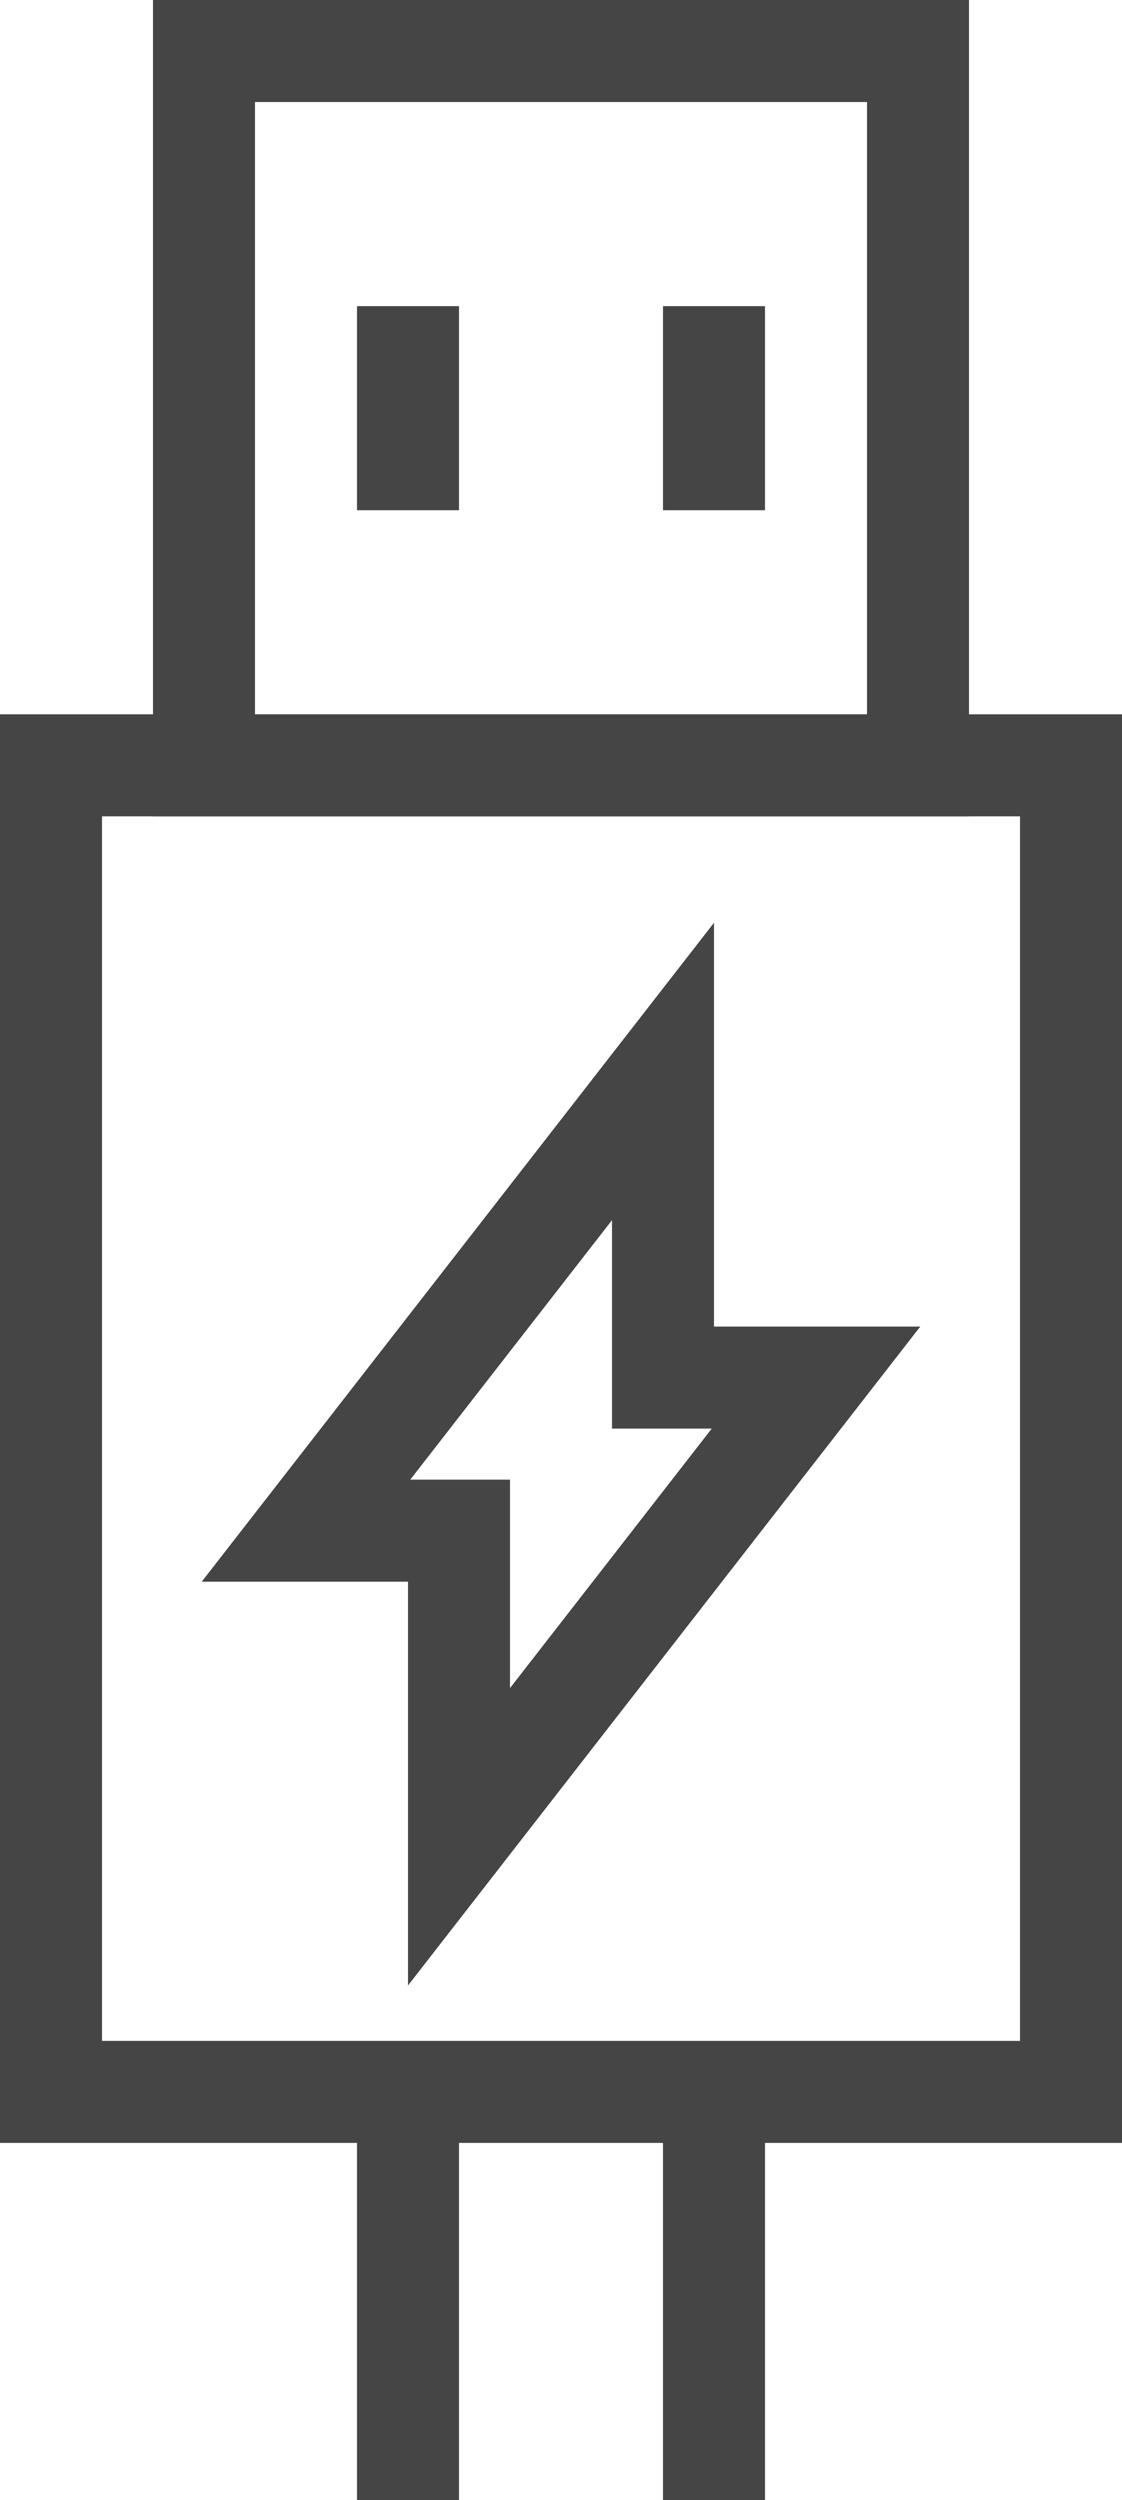 <svg xmlns="http://www.w3.org/2000/svg" width="22" height="49" viewBox="0 0 22 49"><defs><style>.a{fill:none;stroke:#454545;stroke-miterlimit:10;stroke-width:2px;}</style></defs><g transform="translate(-186.5 -441.415)"><rect class="a" width="20" height="26" transform="translate(207.5 482.415) rotate(180)"/><rect class="a" width="14" height="14" transform="translate(204.5 456.415) rotate(180)"/><line class="a" y2="8" transform="translate(200.5 482.415)"/><line class="a" y2="8" transform="translate(194.5 482.415)"/><path class="a" d="M199.5,468.415v-6l-7,9h3v6l7-9Z"/><line class="a" y2="4" transform="translate(194.5 447.415)"/><line class="a" y2="4" transform="translate(200.5 447.415)"/></g></svg>